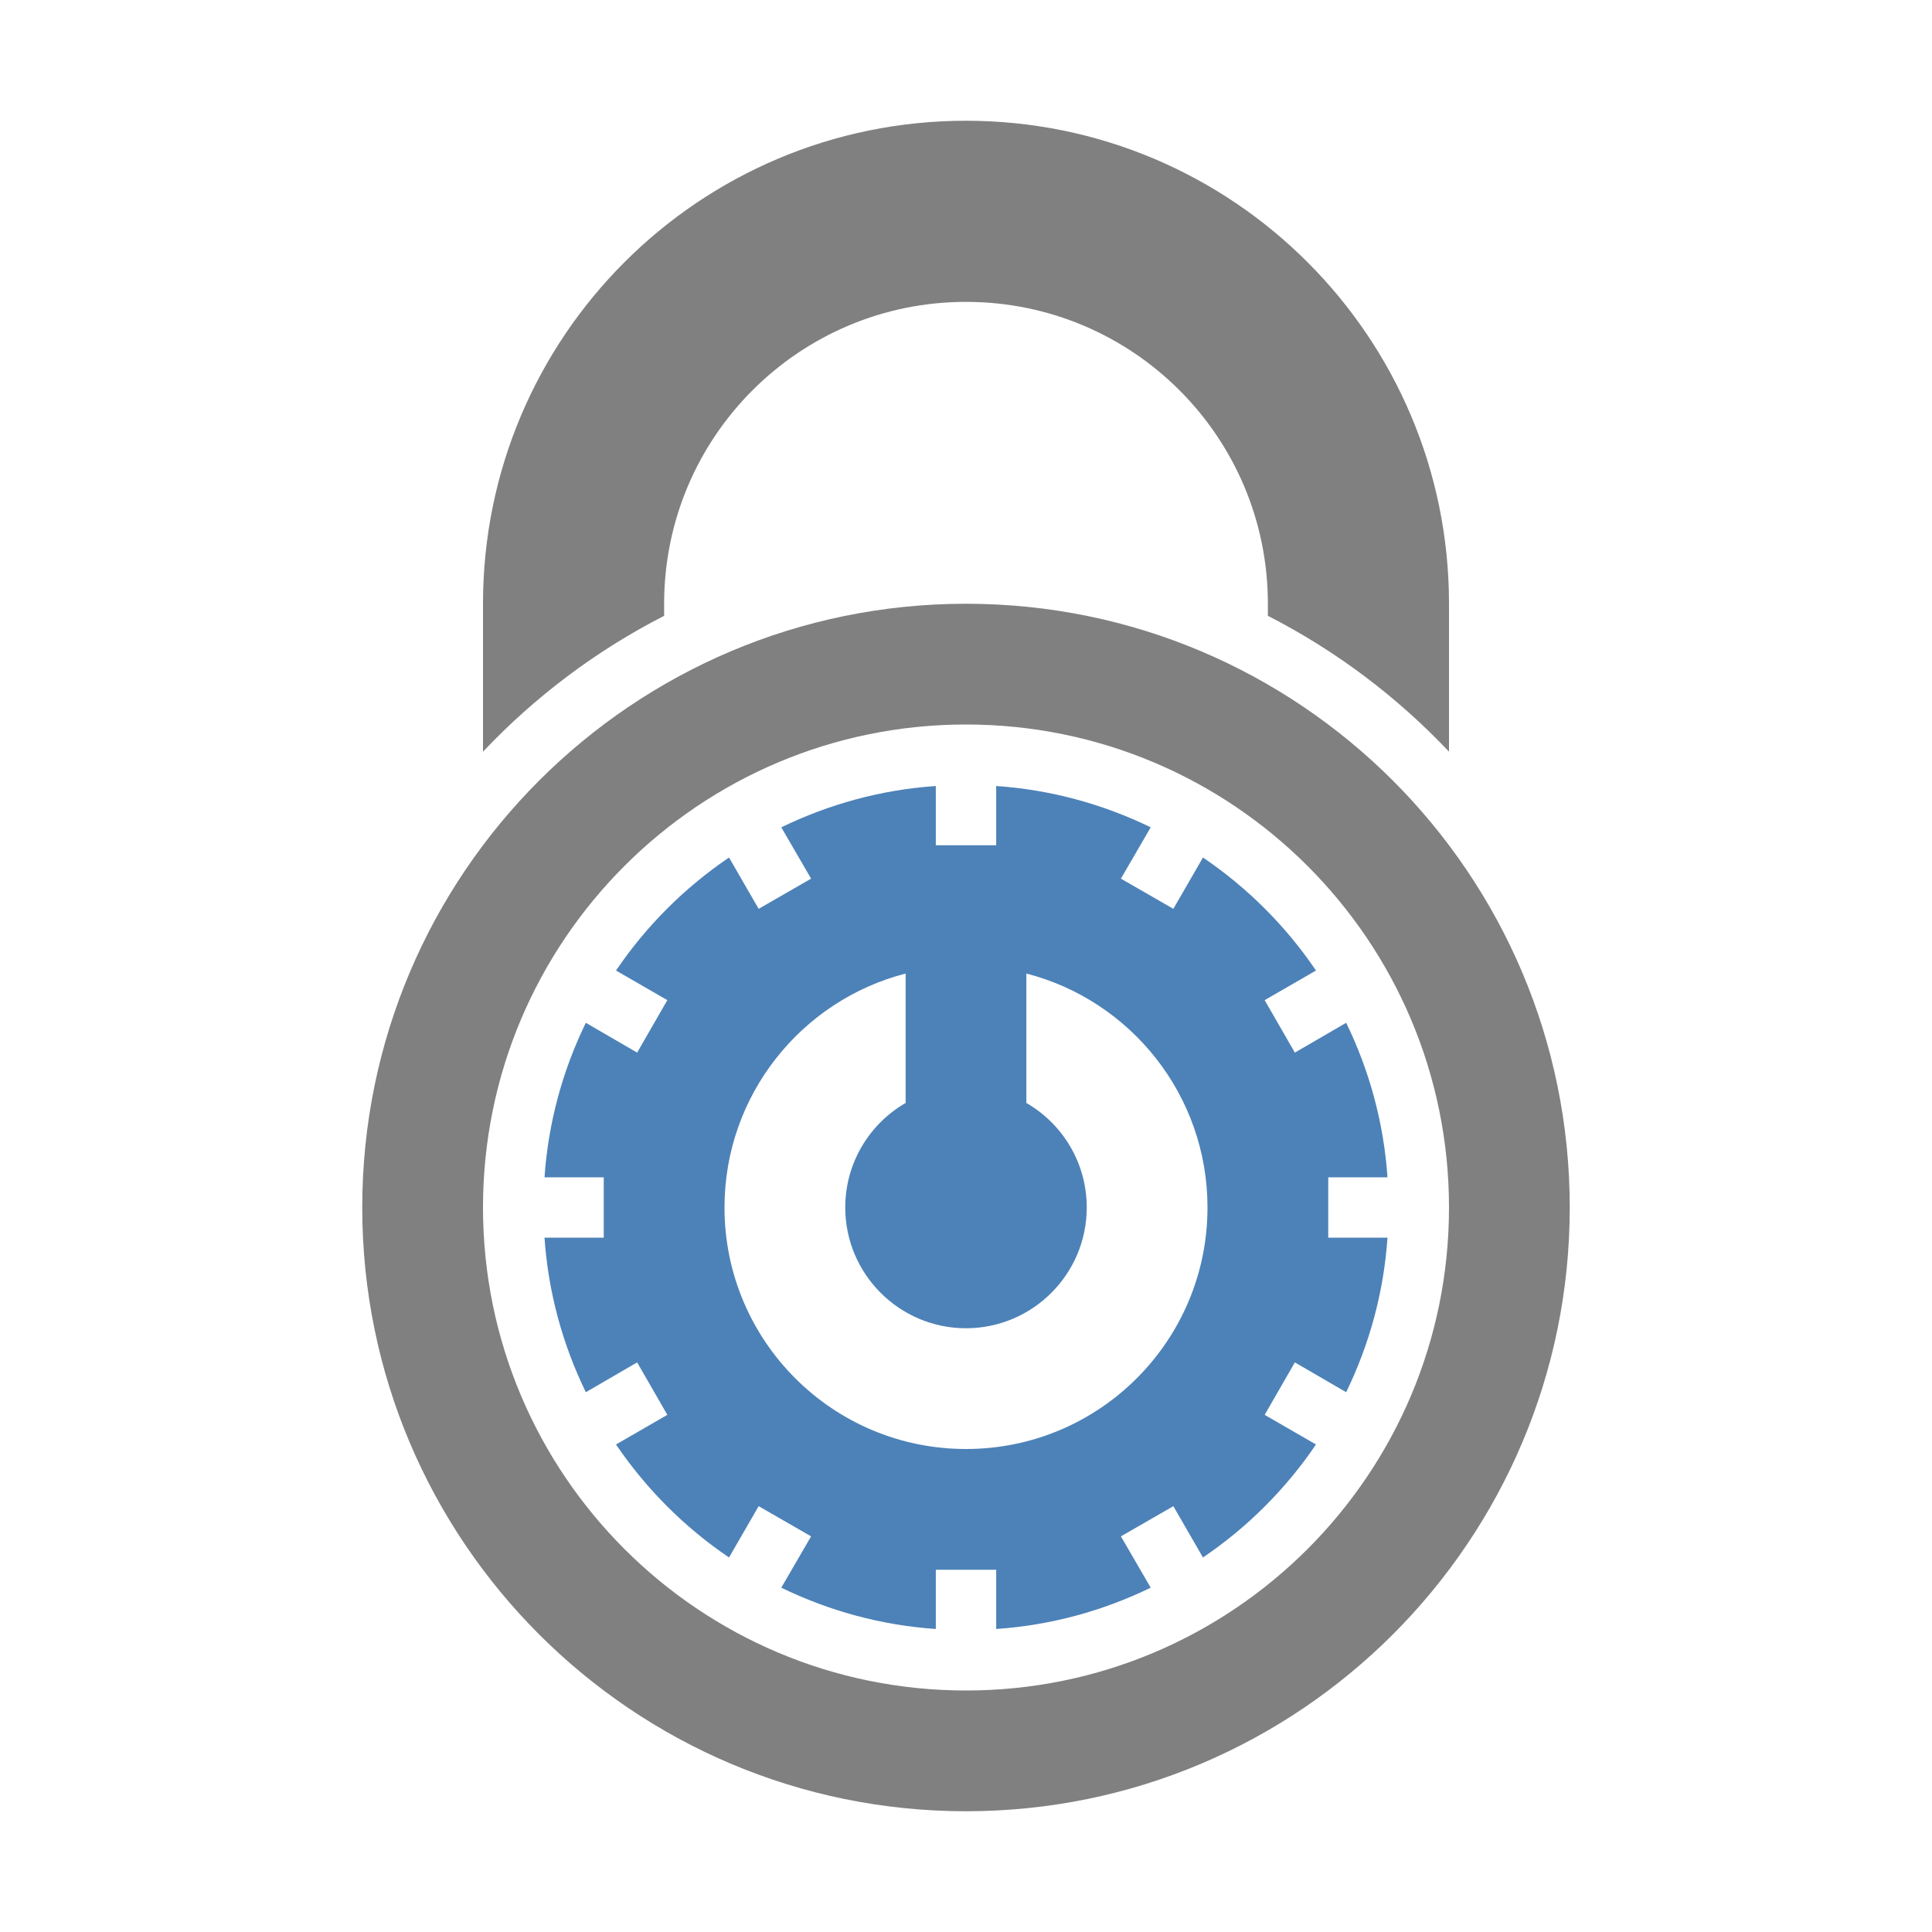 <?xml version="1.0" encoding="UTF-8"?>
<!DOCTYPE svg PUBLIC "-//W3C//DTD SVG 1.1//EN" "http://www.w3.org/Graphics/SVG/1.1/DTD/svg11.dtd">
<svg xmlns="http://www.w3.org/2000/svg" xml:space="preserve" width="1024px" height="1024px" shape-rendering="geometricPrecision" text-rendering="geometricPrecision" image-rendering="optimizeQuality" fill-rule="nonzero" clip-rule="evenodd" viewBox="0 0 10240 10240" xmlns:xlink="http://www.w3.org/1999/xlink">
	<title>lock3 icon</title>
	<desc>lock3 icon from the IconExperience.com O-Collection. Copyright by INCORS GmbH (www.incors.com).</desc>
	<path id="curve2" fill="#808080" d="M5120 3200c1767,0 3200,1433 3200,3200 0,1767 -1433,3200 -3200,3200 -1767,0 -3200,-1433 -3200,-3200 0,-1767 1433,-3200 3200,-3200zm0 640c-1414,0 -2560,1146 -2560,2560 0,1414 1146,2560 2560,2560 1414,0 2560,-1146 2560,-2560 0,-1414 -1146,-2560 -2560,-2560z"/>
	<path id="curve1" fill="#4D82B8" d="M5440 5160c552,142 960,644 960,1240 0,707 -573,1280 -1280,1280 -707,0 -1280,-573 -1280,-1280 0,-596 408,-1098 960,-1240l0 686c-191,110 -320,317 -320,554 0,353 287,640 640,640 353,0 640,-287 640,-640 0,-237 -129,-444 -320,-554l0 -686zm936 -615l-157 272 -278 -160 158 -272c-251,-122 -527,-199 -819,-219l0 314 -320 0 0 -314c-292,20 -568,97 -819,219l158 272 -278 160 -157 -272c-236,160 -439,363 -599,599l272 157 -160 278 -272 -158c-122,251 -199,527 -219,819l314 0 0 320 -314 0c20,292 97,568 219,819l272 -158 160 278 -272 157c160,236 363,439 599,599l157 -272 278 160 -158 272c251,122 527,199 819,219l0 -314 320 0 0 314c292,-20 568,-97 819,-219l-158 -272 278 -160 157 272c236,-160 439,-363 599,-599l-272 -157 160 -278 272 158c122,-251 199,-527 219,-819l-314 0 0 -320 314 0c-20,-292 -97,-568 -219,-819l-272 158 -160 -278 272 -157c-160,-236 -363,-439 -599,-599z"/>
	<path id="curve0" fill="#808080" d="M5120 640c1414,0 2560,1146 2560,2560l0 784c-275,-291 -600,-536 -960,-720l0 -64c0,-884 -716,-1600 -1600,-1600 -884,0 -1600,716 -1600,1600l0 64c-360,184 -685,429 -960,720l0 -784c0,-1414 1146,-2560 2560,-2560z"/>
</svg>
